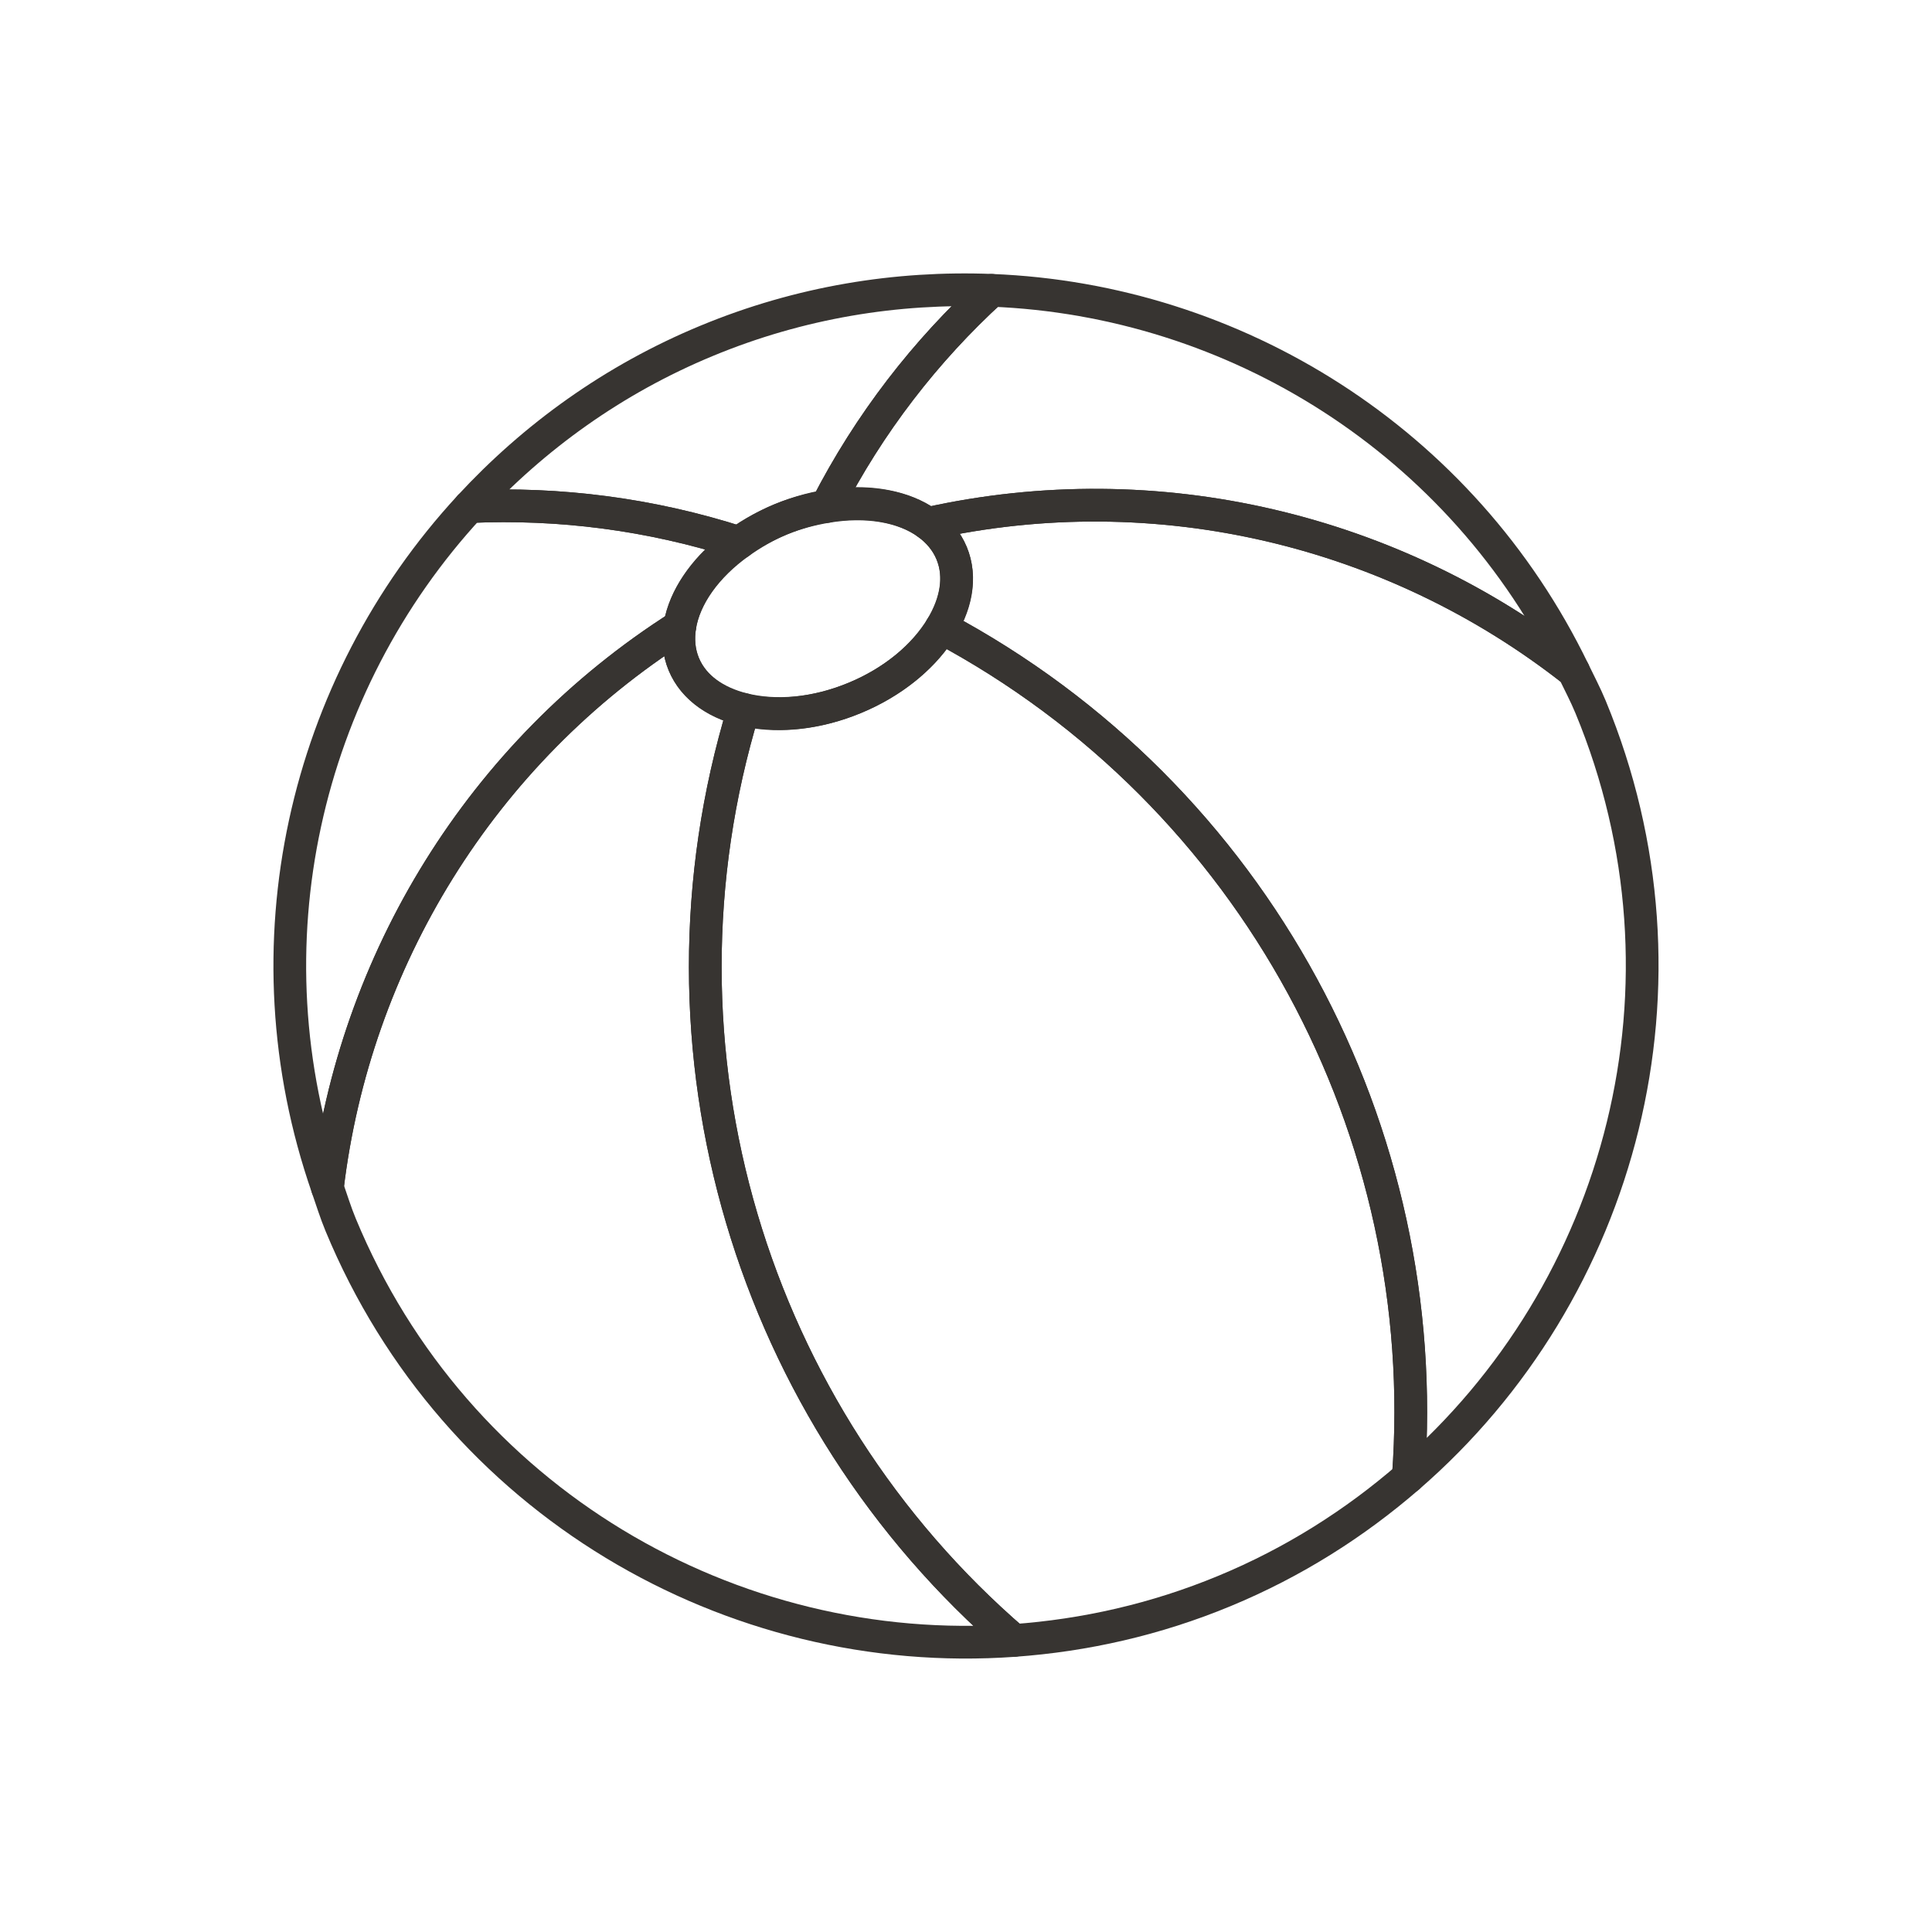 <?xml version="1.0" encoding="utf-8"?>
<!-- Generator: Adobe Illustrator 16.0.0, SVG Export Plug-In . SVG Version: 6.00 Build 0)  -->
<!DOCTYPE svg PUBLIC "-//W3C//DTD SVG 1.0//EN" "http://www.w3.org/TR/2001/REC-SVG-20010904/DTD/svg10.dtd">
<svg version="1.0" id="Layer_1" xmlns="http://www.w3.org/2000/svg" xmlns:xlink="http://www.w3.org/1999/xlink" x="0px" y="0px"
	 width="708.66px" height="708.66px" viewBox="0 0 708.66 708.66" enable-background="new 0 0 708.66 708.66" xml:space="preserve">
<g>
	<path fill="none" stroke="#373431" stroke-width="12" stroke-linecap="round" stroke-linejoin="round" stroke-miterlimit="10" d="
		M345.272,230.174c-6.262,10.326-17.352,19.873-31.774,25.83c-14.422,5.98-29.01,7.08-40.734,4.199
		c-38.098,125.17,3.223,258.859,99.182,341.525c25.879-1.855,51.903-7.666,77.209-18.164c25.305-10.474,47.814-24.78,67.419-41.772
		C525.997,415.499,460.689,291.745,345.272,230.174z"/>
	<path fill="none" stroke="#373431" stroke-width="12" stroke-linecap="round" stroke-linejoin="round" stroke-miterlimit="10" d="
		M259.244,124.998c-34.216,14.16-63.378,35.279-86.98,60.815c32.794-1.465,66.198,2.71,98.926,13.232
		c4.553-3.247,9.552-6.201,15.185-8.545c5.634-2.319,11.268-3.76,16.797-4.688c15.692-30.614,36.358-57.177,60.571-79.321
		C329.007,105.125,293.473,110.814,259.244,124.998z"/>
	<path fill="none" stroke="#373431" stroke-width="12" stroke-linecap="round" stroke-linejoin="round" stroke-miterlimit="10" d="
		M172.264,185.813c-60.583,65.552-83.037,161.083-52.178,249.778c9.899-82.982,56.273-159.471,129.289-205.883
		c1.728-10.863,9.729-22.045,21.814-30.663C238.462,188.523,205.058,184.348,172.264,185.813z"/>
	<path fill="none" stroke="#373431" stroke-width="12" stroke-linecap="round" stroke-linejoin="round" stroke-miterlimit="10" d="
		M583.431,259.324c-1.88-4.541-4.126-8.789-6.238-13.16c-65.661-51.635-152.514-72.924-236.931-54.101
		c3.919,2.856,6.988,6.47,8.802,10.84c3.509,8.472,1.721,18.188-3.791,27.271c115.417,61.571,180.725,185.325,171.301,311.618
		C595.161,473.726,625.397,360.64,583.431,259.324z"/>
	<path fill="none" stroke="#373431" stroke-width="12" stroke-linecap="round" stroke-linejoin="round" stroke-miterlimit="10" d="
		M272.764,260.203c-10.321-2.539-18.438-8.131-21.954-16.578c-1.813-4.395-2.191-9.131-1.435-13.916
		c-73.016,46.412-119.39,122.9-129.289,205.883c1.586,4.565,2.996,9.155,4.87,13.672c41.968,101.366,143.304,159.91,246.989,152.465
		C275.986,519.062,234.666,385.373,272.764,260.203z"/>
	<path fill="none" stroke="#373431" stroke-width="12" stroke-linecap="round" stroke-linejoin="round" stroke-miterlimit="10" d="
		M363.742,106.492c-24.213,22.145-44.879,48.707-60.571,79.321c14.637-2.466,28.187-0.22,37.091,6.25
		c84.417-18.823,171.27,2.466,236.931,54.101C536.299,161.644,452.901,109.984,363.742,106.492z"/>
	<path fill="none" stroke="#373431" stroke-width="12" stroke-linecap="round" stroke-linejoin="round" stroke-miterlimit="10" d="
		M349.063,202.903c-7.495-18.091-35.56-23.633-62.689-12.402s-43.047,35.034-35.564,53.124
		c7.495,18.066,35.564,23.633,62.688,12.379C340.634,244.773,356.552,220.994,349.063,202.903z"/>
</g>
</svg>
